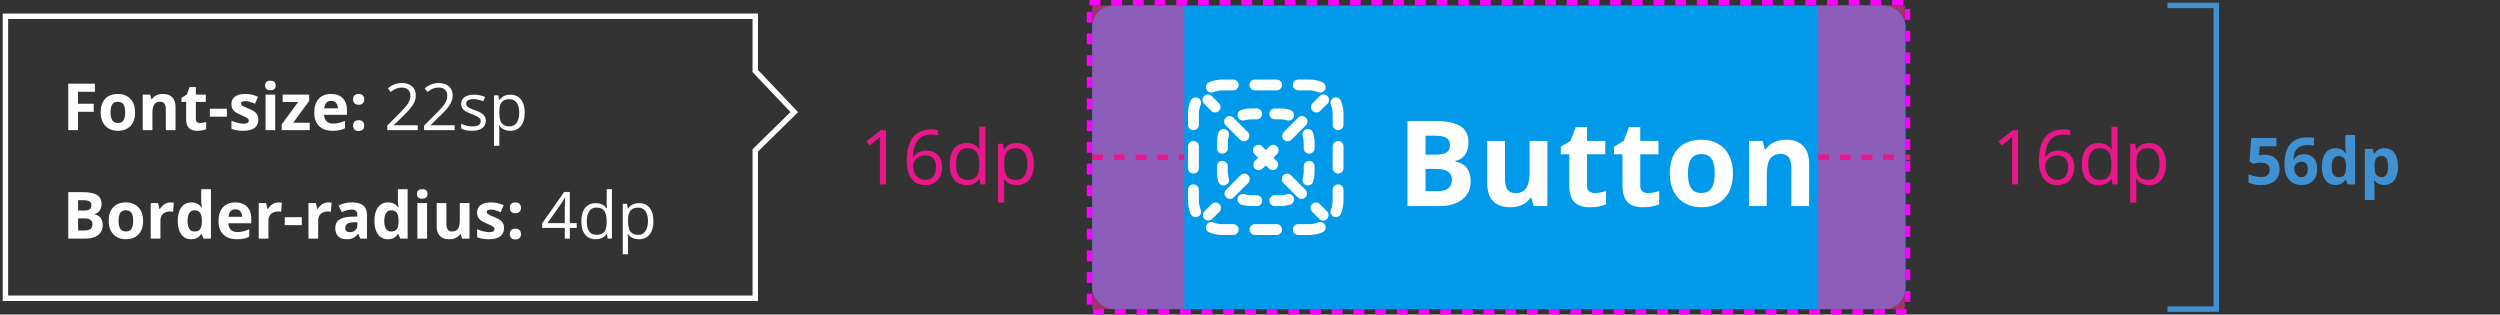 <svg width="461" height="58" viewBox="0 0 461 58" fill="none" xmlns="http://www.w3.org/2000/svg"><rect x="0" y="0" width="461" height="58" fill="#333333" stroke="none"/><path d="M14.374 24H12.587V15.434H17.497V16.922H14.374V19.131H17.28V20.613H14.374V24ZM20.384 20.713C20.384 21.361 20.489 21.852 20.701 22.184C20.915 22.516 21.263 22.682 21.743 22.682C22.22 22.682 22.562 22.518 22.769 22.189C22.98 21.857 23.085 21.365 23.085 20.713C23.085 20.064 22.98 19.578 22.769 19.254C22.558 18.93 22.212 18.768 21.732 18.768C21.255 18.768 20.911 18.93 20.701 19.254C20.489 19.574 20.384 20.061 20.384 20.713ZM24.913 20.713C24.913 21.779 24.632 22.613 24.07 23.215C23.507 23.816 22.724 24.117 21.72 24.117C21.091 24.117 20.536 23.98 20.056 23.707C19.576 23.43 19.206 23.033 18.948 22.518C18.691 22.002 18.562 21.4 18.562 20.713C18.562 19.643 18.841 18.811 19.4 18.217C19.958 17.623 20.743 17.326 21.755 17.326C22.384 17.326 22.939 17.463 23.419 17.736C23.9 18.01 24.269 18.402 24.527 18.914C24.784 19.426 24.913 20.025 24.913 20.713ZM32.365 24H30.578V20.174C30.578 19.701 30.494 19.348 30.326 19.113C30.158 18.875 29.89 18.756 29.523 18.756C29.023 18.756 28.662 18.924 28.439 19.26C28.216 19.592 28.105 20.145 28.105 20.918V24H26.318V17.449H27.683L27.923 18.287H28.023C28.222 17.971 28.496 17.732 28.843 17.572C29.195 17.408 29.593 17.326 30.039 17.326C30.8 17.326 31.378 17.533 31.773 17.947C32.167 18.357 32.365 18.951 32.365 19.729V24ZM36.892 22.693C37.205 22.693 37.58 22.625 38.017 22.488V23.818C37.572 24.018 37.025 24.117 36.377 24.117C35.662 24.117 35.14 23.938 34.812 23.578C34.488 23.215 34.326 22.672 34.326 21.949V18.791H33.471V18.035L34.455 17.438L34.971 16.055H36.113V17.449H37.947V18.791H36.113V21.949C36.113 22.203 36.183 22.391 36.324 22.512C36.469 22.633 36.658 22.693 36.892 22.693ZM38.695 21.516V20.051H41.842V21.516H38.695ZM47.641 22.055C47.641 22.727 47.407 23.238 46.938 23.59C46.473 23.941 45.776 24.117 44.846 24.117C44.37 24.117 43.963 24.084 43.627 24.018C43.291 23.955 42.977 23.861 42.684 23.736V22.26C43.016 22.416 43.389 22.547 43.803 22.652C44.221 22.758 44.588 22.811 44.905 22.811C45.553 22.811 45.877 22.623 45.877 22.248C45.877 22.107 45.834 21.994 45.748 21.908C45.663 21.818 45.514 21.719 45.303 21.609C45.092 21.496 44.811 21.365 44.459 21.217C43.955 21.006 43.584 20.811 43.346 20.631C43.112 20.451 42.94 20.246 42.83 20.016C42.725 19.781 42.672 19.494 42.672 19.154C42.672 18.572 42.897 18.123 43.346 17.807C43.799 17.486 44.44 17.326 45.268 17.326C46.057 17.326 46.825 17.498 47.571 17.842L47.032 19.131C46.703 18.99 46.397 18.875 46.112 18.785C45.827 18.695 45.535 18.65 45.239 18.65C44.711 18.65 44.448 18.793 44.448 19.078C44.448 19.238 44.532 19.377 44.7 19.494C44.871 19.611 45.245 19.785 45.819 20.016C46.33 20.223 46.705 20.416 46.944 20.596C47.182 20.775 47.358 20.982 47.471 21.217C47.584 21.451 47.641 21.73 47.641 22.055ZM48.887 15.756C48.887 15.174 49.212 14.883 49.86 14.883C50.508 14.883 50.833 15.174 50.833 15.756C50.833 16.033 50.751 16.25 50.587 16.406C50.426 16.559 50.184 16.635 49.86 16.635C49.212 16.635 48.887 16.342 48.887 15.756ZM50.751 24H48.964V17.449H50.751V24ZM57.118 24H51.944V22.945L54.979 18.814H52.126V17.449H57.013V18.609L54.059 22.635H57.118V24ZM61.06 18.598C60.681 18.598 60.384 18.719 60.169 18.961C59.954 19.199 59.831 19.539 59.8 19.98H62.308C62.3 19.539 62.185 19.199 61.962 18.961C61.739 18.719 61.439 18.598 61.06 18.598ZM61.312 24.117C60.257 24.117 59.433 23.826 58.839 23.244C58.245 22.662 57.948 21.838 57.948 20.771C57.948 19.674 58.222 18.826 58.769 18.229C59.319 17.627 60.079 17.326 61.048 17.326C61.974 17.326 62.694 17.59 63.21 18.117C63.726 18.645 63.984 19.373 63.984 20.303V21.17H59.759C59.779 21.678 59.929 22.074 60.21 22.359C60.491 22.645 60.886 22.787 61.394 22.787C61.788 22.787 62.161 22.746 62.513 22.664C62.864 22.582 63.232 22.451 63.614 22.271V23.654C63.302 23.811 62.968 23.926 62.612 24C62.257 24.078 61.823 24.117 61.312 24.117ZM65.113 23.162C65.113 22.834 65.201 22.586 65.376 22.418C65.552 22.25 65.808 22.166 66.144 22.166C66.468 22.166 66.718 22.252 66.894 22.424C67.074 22.596 67.163 22.842 67.163 23.162C67.163 23.471 67.074 23.715 66.894 23.895C66.714 24.07 66.464 24.158 66.144 24.158C65.816 24.158 65.562 24.072 65.382 23.9C65.203 23.725 65.113 23.479 65.113 23.162ZM65.113 18.322C65.113 17.994 65.201 17.746 65.376 17.578C65.552 17.41 65.808 17.326 66.144 17.326C66.468 17.326 66.718 17.412 66.894 17.584C67.074 17.756 67.163 18.002 67.163 18.322C67.163 18.639 67.072 18.885 66.888 19.061C66.708 19.232 66.46 19.318 66.144 19.318C65.816 19.318 65.562 19.232 65.382 19.061C65.203 18.889 65.113 18.643 65.113 18.322ZM77.039 24H71.408V23.162L73.664 20.895C74.352 20.199 74.805 19.703 75.023 19.406C75.242 19.109 75.406 18.82 75.516 18.539C75.625 18.258 75.68 17.955 75.68 17.631C75.68 17.174 75.541 16.812 75.264 16.547C74.986 16.277 74.602 16.143 74.109 16.143C73.754 16.143 73.416 16.201 73.096 16.318C72.779 16.436 72.426 16.648 72.035 16.957L71.519 16.295C72.309 15.639 73.168 15.31 74.098 15.31C74.902 15.31 75.533 15.518 75.99 15.932C76.447 16.342 76.676 16.895 76.676 17.59C76.676 18.133 76.523 18.67 76.219 19.201C75.914 19.732 75.344 20.404 74.508 21.217L72.633 23.051V23.098H77.039V24ZM83.834 24H78.203V23.162L80.459 20.895C81.147 20.199 81.6 19.703 81.819 19.406C82.037 19.109 82.201 18.82 82.311 18.539C82.42 18.258 82.475 17.955 82.475 17.631C82.475 17.174 82.336 16.812 82.059 16.547C81.781 16.277 81.397 16.143 80.905 16.143C80.549 16.143 80.211 16.201 79.891 16.318C79.575 16.436 79.221 16.648 78.83 16.957L78.315 16.295C79.104 15.639 79.963 15.31 80.893 15.31C81.698 15.31 82.328 15.518 82.785 15.932C83.242 16.342 83.471 16.895 83.471 17.59C83.471 18.133 83.319 18.67 83.014 19.201C82.709 19.732 82.139 20.404 81.303 21.217L79.428 23.051V23.098H83.834V24ZM89.587 22.248C89.587 22.846 89.364 23.307 88.918 23.631C88.473 23.955 87.848 24.117 87.043 24.117C86.192 24.117 85.528 23.982 85.051 23.713V22.811C85.36 22.967 85.69 23.09 86.041 23.18C86.397 23.27 86.739 23.314 87.067 23.314C87.575 23.314 87.965 23.234 88.239 23.074C88.512 22.91 88.649 22.662 88.649 22.33C88.649 22.08 88.54 21.867 88.321 21.691C88.106 21.512 87.684 21.301 87.055 21.059C86.458 20.836 86.032 20.643 85.778 20.479C85.528 20.311 85.34 20.121 85.215 19.91C85.094 19.699 85.034 19.447 85.034 19.154C85.034 18.631 85.247 18.219 85.672 17.918C86.098 17.613 86.682 17.461 87.424 17.461C88.116 17.461 88.791 17.602 89.452 17.883L89.106 18.674C88.462 18.408 87.877 18.275 87.354 18.275C86.893 18.275 86.545 18.348 86.311 18.492C86.077 18.637 85.96 18.836 85.96 19.09C85.96 19.262 86.002 19.408 86.088 19.529C86.178 19.65 86.321 19.766 86.516 19.875C86.712 19.984 87.087 20.143 87.641 20.35C88.403 20.627 88.916 20.906 89.182 21.188C89.452 21.469 89.587 21.822 89.587 22.248ZM94.091 24.117C93.673 24.117 93.29 24.041 92.942 23.889C92.598 23.732 92.309 23.494 92.075 23.174H92.005C92.052 23.549 92.075 23.904 92.075 24.24V26.883H91.102V17.578H91.893L92.028 18.457H92.075C92.325 18.105 92.616 17.852 92.948 17.695C93.28 17.539 93.661 17.461 94.091 17.461C94.942 17.461 95.598 17.752 96.059 18.334C96.524 18.916 96.757 19.732 96.757 20.783C96.757 21.838 96.52 22.658 96.048 23.244C95.579 23.826 94.927 24.117 94.091 24.117ZM93.95 18.287C93.294 18.287 92.819 18.469 92.526 18.832C92.233 19.195 92.083 19.773 92.075 20.566V20.783C92.075 21.686 92.225 22.332 92.526 22.723C92.827 23.109 93.309 23.303 93.973 23.303C94.528 23.303 94.962 23.078 95.274 22.629C95.591 22.18 95.749 21.561 95.749 20.771C95.749 19.971 95.591 19.357 95.274 18.932C94.962 18.502 94.52 18.287 93.95 18.287ZM12.587 35.434H15.253C16.468 35.434 17.349 35.607 17.895 35.955C18.446 36.299 18.722 36.848 18.722 37.602C18.722 38.113 18.601 38.533 18.358 38.861C18.12 39.19 17.802 39.387 17.403 39.453V39.512C17.946 39.633 18.337 39.859 18.575 40.191C18.817 40.523 18.939 40.965 18.939 41.516C18.939 42.297 18.655 42.906 18.089 43.344C17.526 43.781 16.761 44 15.792 44H12.587V35.434ZM14.403 38.826H15.458C15.95 38.826 16.306 38.75 16.524 38.598C16.747 38.445 16.858 38.193 16.858 37.842C16.858 37.514 16.737 37.279 16.495 37.139C16.257 36.994 15.878 36.922 15.358 36.922H14.403V38.826ZM14.403 40.268V42.5H15.587C16.087 42.5 16.456 42.404 16.694 42.213C16.933 42.022 17.052 41.728 17.052 41.334C17.052 40.623 16.544 40.268 15.528 40.268H14.403ZM21.861 40.713C21.861 41.361 21.966 41.852 22.177 42.184C22.392 42.516 22.739 42.682 23.22 42.682C23.697 42.682 24.038 42.518 24.245 42.19C24.456 41.857 24.562 41.365 24.562 40.713C24.562 40.065 24.456 39.578 24.245 39.254C24.034 38.93 23.689 38.768 23.208 38.768C22.732 38.768 22.388 38.93 22.177 39.254C21.966 39.574 21.861 40.06 21.861 40.713ZM26.39 40.713C26.39 41.779 26.109 42.613 25.546 43.215C24.984 43.816 24.201 44.117 23.197 44.117C22.568 44.117 22.013 43.98 21.532 43.707C21.052 43.43 20.683 43.033 20.425 42.518C20.167 42.002 20.038 41.4 20.038 40.713C20.038 39.643 20.318 38.81 20.876 38.217C21.435 37.623 22.22 37.326 23.232 37.326C23.861 37.326 24.415 37.463 24.896 37.736C25.376 38.01 25.745 38.402 26.003 38.914C26.261 39.426 26.39 40.025 26.39 40.713ZM31.451 37.326C31.693 37.326 31.894 37.344 32.054 37.379L31.919 39.055C31.775 39.016 31.599 38.996 31.392 38.996C30.822 38.996 30.377 39.143 30.056 39.435C29.74 39.728 29.582 40.139 29.582 40.666V44H27.794V37.449H29.148L29.412 38.551H29.5C29.703 38.184 29.976 37.889 30.32 37.666C30.668 37.44 31.044 37.326 31.451 37.326ZM35.246 44.117C34.476 44.117 33.871 43.818 33.429 43.221C32.992 42.623 32.773 41.795 32.773 40.736C32.773 39.662 32.996 38.826 33.441 38.228C33.89 37.627 34.508 37.326 35.293 37.326C36.117 37.326 36.746 37.647 37.179 38.287H37.238C37.148 37.799 37.103 37.363 37.103 36.98V34.883H38.896V44H37.525L37.179 43.15H37.103C36.697 43.795 36.078 44.117 35.246 44.117ZM35.873 42.693C36.33 42.693 36.664 42.56 36.875 42.295C37.09 42.029 37.207 41.578 37.226 40.941V40.748C37.226 40.045 37.117 39.541 36.898 39.236C36.683 38.932 36.332 38.779 35.844 38.779C35.445 38.779 35.135 38.949 34.912 39.289C34.693 39.625 34.584 40.115 34.584 40.76C34.584 41.404 34.695 41.889 34.918 42.213C35.14 42.533 35.459 42.693 35.873 42.693ZM43.406 38.598C43.027 38.598 42.731 38.719 42.516 38.961C42.301 39.199 42.178 39.539 42.147 39.98H44.654C44.647 39.539 44.531 39.199 44.309 38.961C44.086 38.719 43.785 38.598 43.406 38.598ZM43.658 44.117C42.604 44.117 41.779 43.826 41.186 43.244C40.592 42.662 40.295 41.838 40.295 40.772C40.295 39.674 40.568 38.826 41.115 38.228C41.666 37.627 42.426 37.326 43.395 37.326C44.32 37.326 45.041 37.59 45.557 38.117C46.072 38.645 46.33 39.373 46.33 40.303V41.17H42.106C42.125 41.678 42.276 42.074 42.557 42.359C42.838 42.645 43.233 42.787 43.74 42.787C44.135 42.787 44.508 42.746 44.859 42.664C45.211 42.582 45.578 42.451 45.961 42.272V43.654C45.648 43.81 45.315 43.926 44.959 44C44.604 44.078 44.17 44.117 43.658 44.117ZM51.367 37.326C51.61 37.326 51.811 37.344 51.971 37.379L51.836 39.055C51.692 39.016 51.516 38.996 51.309 38.996C50.739 38.996 50.293 39.143 49.973 39.435C49.657 39.728 49.498 40.139 49.498 40.666V44H47.711V37.449H49.065L49.328 38.551H49.416C49.62 38.184 49.893 37.889 50.237 37.666C50.584 37.44 50.961 37.326 51.367 37.326ZM52.508 41.516V40.051H55.655V41.516H52.508ZM60.54 37.326C60.782 37.326 60.983 37.344 61.144 37.379L61.009 39.055C60.864 39.016 60.688 38.996 60.481 38.996C59.911 38.996 59.466 39.143 59.145 39.435C58.829 39.728 58.671 40.139 58.671 40.666V44H56.884V37.449H58.237L58.501 38.551H58.589C58.792 38.184 59.065 37.889 59.409 37.666C59.757 37.44 60.134 37.326 60.54 37.326ZM66.421 44L66.075 43.109H66.028C65.728 43.488 65.417 43.752 65.097 43.9C64.78 44.045 64.366 44.117 63.855 44.117C63.226 44.117 62.73 43.938 62.366 43.578C62.007 43.219 61.827 42.707 61.827 42.043C61.827 41.348 62.069 40.836 62.554 40.508C63.042 40.176 63.776 39.992 64.757 39.957L65.894 39.922V39.635C65.894 38.971 65.554 38.639 64.874 38.639C64.351 38.639 63.736 38.797 63.029 39.113L62.437 37.906C63.191 37.512 64.026 37.315 64.945 37.315C65.823 37.315 66.497 37.506 66.966 37.889C67.435 38.272 67.669 38.853 67.669 39.635V44H66.421ZM65.894 40.965L65.202 40.988C64.683 41.004 64.296 41.098 64.042 41.27C63.788 41.441 63.661 41.703 63.661 42.055C63.661 42.559 63.95 42.81 64.528 42.81C64.943 42.81 65.273 42.691 65.519 42.453C65.769 42.215 65.894 41.898 65.894 41.504V40.965ZM71.517 44.117C70.748 44.117 70.142 43.818 69.701 43.221C69.263 42.623 69.044 41.795 69.044 40.736C69.044 39.662 69.267 38.826 69.712 38.228C70.162 37.627 70.779 37.326 71.564 37.326C72.388 37.326 73.017 37.647 73.451 38.287H73.509C73.419 37.799 73.374 37.363 73.374 36.98V34.883H75.167V44H73.796L73.451 43.15H73.374C72.968 43.795 72.349 44.117 71.517 44.117ZM72.144 42.693C72.601 42.693 72.935 42.56 73.146 42.295C73.361 42.029 73.478 41.578 73.498 40.941V40.748C73.498 40.045 73.388 39.541 73.169 39.236C72.954 38.932 72.603 38.779 72.115 38.779C71.716 38.779 71.406 38.949 71.183 39.289C70.964 39.625 70.855 40.115 70.855 40.76C70.855 41.404 70.966 41.889 71.189 42.213C71.412 42.533 71.73 42.693 72.144 42.693ZM76.888 35.756C76.888 35.174 77.213 34.883 77.861 34.883C78.51 34.883 78.834 35.174 78.834 35.756C78.834 36.033 78.752 36.25 78.588 36.406C78.427 36.559 78.185 36.635 77.861 36.635C77.213 36.635 76.888 36.342 76.888 35.756ZM78.752 44H76.965V37.449H78.752V44ZM85.201 44L84.961 43.162H84.867C84.676 43.467 84.404 43.703 84.053 43.871C83.701 44.035 83.301 44.117 82.852 44.117C82.082 44.117 81.502 43.912 81.111 43.502C80.721 43.088 80.525 42.494 80.525 41.721V37.449H82.312V41.275C82.312 41.748 82.397 42.103 82.564 42.342C82.732 42.576 83 42.693 83.367 42.693C83.867 42.693 84.228 42.527 84.451 42.195C84.674 41.859 84.785 41.305 84.785 40.531V37.449H86.572V44H85.201ZM92.946 42.055C92.946 42.727 92.711 43.238 92.242 43.59C91.778 43.941 91.08 44.117 90.151 44.117C89.674 44.117 89.268 44.084 88.932 44.018C88.596 43.955 88.281 43.861 87.989 43.736V42.26C88.321 42.416 88.694 42.547 89.108 42.652C89.526 42.758 89.893 42.81 90.209 42.81C90.858 42.81 91.182 42.623 91.182 42.248C91.182 42.107 91.139 41.994 91.053 41.908C90.967 41.818 90.819 41.719 90.608 41.609C90.397 41.496 90.115 41.365 89.764 41.217C89.26 41.006 88.889 40.81 88.651 40.631C88.416 40.451 88.244 40.246 88.135 40.016C88.03 39.781 87.977 39.494 87.977 39.154C87.977 38.572 88.201 38.123 88.651 37.807C89.104 37.486 89.744 37.326 90.573 37.326C91.362 37.326 92.129 37.498 92.875 37.842L92.336 39.131C92.008 38.99 91.701 38.875 91.416 38.785C91.131 38.695 90.84 38.65 90.543 38.65C90.016 38.65 89.752 38.793 89.752 39.078C89.752 39.238 89.836 39.377 90.004 39.494C90.176 39.611 90.549 39.785 91.123 40.016C91.635 40.223 92.01 40.416 92.248 40.596C92.487 40.775 92.662 40.982 92.776 41.217C92.889 41.451 92.946 41.73 92.946 42.055ZM94.016 43.162C94.016 42.834 94.104 42.586 94.28 42.418C94.456 42.25 94.712 42.166 95.047 42.166C95.372 42.166 95.622 42.252 95.797 42.424C95.977 42.596 96.067 42.842 96.067 43.162C96.067 43.471 95.977 43.715 95.797 43.895C95.618 44.07 95.368 44.158 95.047 44.158C94.719 44.158 94.465 44.072 94.286 43.9C94.106 43.725 94.016 43.478 94.016 43.162ZM94.016 38.322C94.016 37.994 94.104 37.746 94.28 37.578C94.456 37.41 94.712 37.326 95.047 37.326C95.372 37.326 95.622 37.412 95.797 37.584C95.977 37.756 96.067 38.002 96.067 38.322C96.067 38.639 95.975 38.885 95.791 39.06C95.612 39.232 95.364 39.318 95.047 39.318C94.719 39.318 94.465 39.232 94.286 39.06C94.106 38.889 94.016 38.643 94.016 38.322ZM106.347 42.031H105.075V44H104.144V42.031H99.978V41.182L104.044 35.387H105.075V41.147H106.347V42.031ZM104.144 41.147V38.299C104.144 37.74 104.163 37.109 104.202 36.406H104.155C103.968 36.781 103.792 37.092 103.628 37.338L100.95 41.147H104.144ZM111.923 43.139H111.87C111.421 43.791 110.749 44.117 109.855 44.117C109.015 44.117 108.361 43.83 107.892 43.256C107.427 42.682 107.195 41.865 107.195 40.807C107.195 39.748 107.429 38.926 107.898 38.34C108.367 37.754 109.019 37.461 109.855 37.461C110.726 37.461 111.394 37.777 111.859 38.41H111.935L111.894 37.947L111.87 37.496V34.883H112.843V44H112.052L111.923 43.139ZM109.978 43.303C110.642 43.303 111.122 43.123 111.419 42.764C111.72 42.4 111.87 41.816 111.87 41.012V40.807C111.87 39.897 111.718 39.248 111.413 38.861C111.113 38.471 110.63 38.275 109.966 38.275C109.396 38.275 108.958 38.498 108.654 38.943C108.353 39.385 108.202 40.01 108.202 40.818C108.202 41.639 108.353 42.258 108.654 42.676C108.954 43.094 109.396 43.303 109.978 43.303ZM117.828 44.117C117.41 44.117 117.027 44.041 116.679 43.889C116.336 43.732 116.047 43.494 115.812 43.174H115.742C115.789 43.549 115.812 43.904 115.812 44.24V46.883H114.839V37.578H115.63L115.765 38.457H115.812C116.062 38.105 116.353 37.852 116.685 37.695C117.017 37.539 117.398 37.461 117.828 37.461C118.679 37.461 119.336 37.752 119.797 38.334C120.261 38.916 120.494 39.732 120.494 40.783C120.494 41.838 120.257 42.658 119.785 43.244C119.316 43.826 118.664 44.117 117.828 44.117ZM117.687 38.287C117.031 38.287 116.556 38.469 116.263 38.832C115.97 39.195 115.82 39.773 115.812 40.566V40.783C115.812 41.685 115.963 42.332 116.263 42.723C116.564 43.109 117.047 43.303 117.711 43.303C118.265 43.303 118.699 43.078 119.011 42.629C119.328 42.18 119.486 41.56 119.486 40.772C119.486 39.971 119.328 39.357 119.011 38.932C118.699 38.502 118.257 38.287 117.687 38.287Z" fill="#fff"/><path d="M1 55V3H139.271V13.097L146.467 20.67L139.271 27.738V55H1Z" stroke="#fff"/><path d="M163.362 34H162.255V26.877C162.255 26.285 162.273 25.724 162.31 25.195C162.214 25.291 162.107 25.391 161.988 25.496C161.87 25.601 161.328 26.045 160.361 26.829L159.76 26.05L162.405 24.006H163.362V34ZM167.202 29.727C167.202 27.763 167.583 26.296 168.344 25.325C169.109 24.35 170.24 23.862 171.734 23.862C172.249 23.862 172.655 23.906 172.951 23.992V24.97C172.6 24.856 172.199 24.799 171.748 24.799C170.677 24.799 169.859 25.134 169.294 25.804C168.729 26.469 168.419 27.517 168.364 28.948H168.446C168.948 28.164 169.741 27.773 170.825 27.773C171.723 27.773 172.429 28.044 172.944 28.586C173.464 29.128 173.724 29.864 173.724 30.794C173.724 31.833 173.439 32.651 172.869 33.248C172.304 33.84 171.539 34.137 170.572 34.137C169.538 34.137 168.718 33.749 168.111 32.975C167.505 32.195 167.202 31.113 167.202 29.727ZM170.559 33.173C171.206 33.173 171.707 32.97 172.063 32.565C172.423 32.154 172.603 31.564 172.603 30.794C172.603 30.133 172.436 29.614 172.104 29.235C171.771 28.857 171.274 28.668 170.613 28.668C170.203 28.668 169.827 28.752 169.485 28.921C169.144 29.09 168.87 29.322 168.665 29.618C168.465 29.914 168.364 30.222 168.364 30.541C168.364 31.01 168.456 31.448 168.638 31.854C168.82 32.259 169.078 32.58 169.41 32.817C169.747 33.054 170.13 33.173 170.559 33.173ZM180.633 32.995H180.571C180.047 33.756 179.263 34.137 178.22 34.137C177.24 34.137 176.477 33.802 175.93 33.132C175.387 32.462 175.116 31.509 175.116 30.274C175.116 29.039 175.39 28.08 175.937 27.396C176.483 26.713 177.245 26.371 178.22 26.371C179.236 26.371 180.015 26.74 180.558 27.479H180.647L180.599 26.939L180.571 26.412V23.363H181.706V34H180.783L180.633 32.995ZM178.363 33.187C179.138 33.187 179.699 32.977 180.045 32.558C180.396 32.134 180.571 31.453 180.571 30.514V30.274C180.571 29.213 180.394 28.456 180.038 28.005C179.687 27.549 179.124 27.321 178.35 27.321C177.684 27.321 177.174 27.581 176.818 28.101C176.468 28.616 176.292 29.345 176.292 30.288C176.292 31.245 176.468 31.967 176.818 32.455C177.169 32.943 177.684 33.187 178.363 33.187ZM187.522 34.137C187.034 34.137 186.587 34.048 186.182 33.87C185.781 33.688 185.443 33.41 185.17 33.036H185.088C185.143 33.474 185.17 33.888 185.17 34.28V37.363H184.035V26.508H184.958L185.115 27.533H185.17C185.462 27.123 185.801 26.827 186.189 26.645C186.576 26.462 187.02 26.371 187.522 26.371C188.515 26.371 189.281 26.711 189.818 27.39C190.361 28.069 190.632 29.021 190.632 30.247C190.632 31.477 190.356 32.435 189.805 33.118C189.258 33.797 188.497 34.137 187.522 34.137ZM187.357 27.335C186.592 27.335 186.038 27.547 185.696 27.971C185.355 28.395 185.179 29.069 185.17 29.994V30.247C185.17 31.3 185.345 32.054 185.696 32.51C186.047 32.961 186.61 33.187 187.385 33.187C188.032 33.187 188.538 32.925 188.902 32.4C189.272 31.876 189.456 31.154 189.456 30.233C189.456 29.299 189.272 28.584 188.902 28.087C188.538 27.586 188.023 27.335 187.357 27.335Z" fill="#E8178A"/><rect x="201.407" y="1" width="150" height="56" rx="4" fill="#019AEB"/><g clip-path="url(#clip0_7234_82477)"><path d="M225.407 16.666C224.818 16.666 224.258 16.784 223.749 16.995C223.238 17.206 222.653 16.964 222.442 16.454C222.23 15.944 222.472 15.359 222.982 15.148C223.731 14.837 224.55 14.666 225.407 14.666H227.407C227.959 14.666 228.407 15.114 228.407 15.666C228.407 16.219 227.959 16.666 227.407 16.666H225.407Z" fill="#fff"/><path d="M230.407 15.666C230.407 15.114 230.855 14.666 231.407 14.666H235.407C235.959 14.666 236.407 15.114 236.407 15.666C236.407 16.219 235.959 16.666 235.407 16.666H231.407C230.855 16.666 230.407 16.219 230.407 15.666Z" fill="#fff"/><path d="M238.407 15.666C238.407 15.114 238.855 14.666 239.407 14.666H241.407C242.264 14.666 243.084 14.837 243.832 15.148C244.342 15.359 244.584 15.944 244.372 16.454C244.161 16.964 243.576 17.206 243.066 16.995C242.556 16.784 241.996 16.666 241.407 16.666H239.407C238.855 16.666 238.407 16.219 238.407 15.666Z" fill="#fff"/><path d="M220.861 18.035C221.372 18.246 221.614 18.831 221.402 19.341C221.191 19.851 221.074 20.41 221.074 21V23C221.074 23.552 220.626 24 220.074 24C219.521 24 219.074 23.552 219.074 23V21C219.074 20.143 219.244 19.323 219.555 18.575C219.766 18.065 220.351 17.823 220.861 18.035Z" fill="#fff"/><path d="M245.953 18.035C246.463 17.823 247.048 18.065 247.259 18.575C247.57 19.323 247.74 20.143 247.74 21V23C247.74 23.552 247.293 24 246.74 24C246.188 24 245.74 23.552 245.74 23V21C245.74 20.41 245.623 19.851 245.412 19.341C245.2 18.831 245.442 18.246 245.953 18.035Z" fill="#fff"/><path d="M220.074 26C220.626 26 221.074 26.448 221.074 27V31C221.074 31.552 220.626 32 220.074 32C219.521 32 219.074 31.552 219.074 31V27C219.074 26.448 219.521 26 220.074 26Z" fill="#fff"/><path d="M246.74 26C247.293 26 247.74 26.448 247.74 27V31C247.74 31.552 247.293 32 246.74 32C246.188 32 245.74 31.552 245.74 31V27C245.74 26.448 246.188 26 246.74 26Z" fill="#fff"/><path d="M220.074 34C220.626 34 221.074 34.448 221.074 35V37C221.074 37.589 221.191 38.149 221.402 38.658C221.614 39.169 221.372 39.754 220.861 39.965C220.351 40.177 219.766 39.935 219.555 39.424C219.244 38.676 219.074 37.857 219.074 37V35C219.074 34.448 219.521 34 220.074 34Z" fill="#fff"/><path d="M246.74 34C247.293 34 247.74 34.448 247.74 35V37C247.74 37.857 247.57 38.676 247.259 39.424C247.048 39.935 246.463 40.177 245.953 39.965C245.442 39.754 245.2 39.169 245.412 38.658C245.623 38.149 245.74 37.589 245.74 37V35C245.74 34.448 246.188 34 246.74 34Z" fill="#fff"/><path d="M222.442 41.545C222.653 41.035 223.238 40.793 223.749 41.005C224.258 41.216 224.818 41.333 225.407 41.333H227.407C227.959 41.333 228.407 41.781 228.407 42.333C228.407 42.886 227.959 43.333 227.407 43.333H225.407C224.55 43.333 223.731 43.162 222.982 42.852C222.472 42.641 222.23 42.056 222.442 41.545Z" fill="#fff"/><path d="M244.372 41.545C244.584 42.056 244.342 42.641 243.832 42.852C243.084 43.162 242.264 43.333 241.407 43.333H239.407C238.855 43.333 238.407 42.886 238.407 42.333C238.407 41.781 238.855 41.333 239.407 41.333H241.407C241.996 41.333 242.556 41.216 243.066 41.005C243.576 40.793 244.161 41.035 244.372 41.545Z" fill="#fff"/><path d="M230.407 42.333C230.407 41.781 230.855 41.333 231.407 41.333H235.407C235.959 41.333 236.407 41.781 236.407 42.333C236.407 42.886 235.959 43.333 235.407 43.333H231.407C230.855 43.333 230.407 42.886 230.407 42.333Z" fill="#fff"/><path d="M244.781 19.121C245.171 18.731 245.171 18.098 244.781 17.707C244.39 17.316 243.757 17.316 243.367 17.707L242.038 19.035C241.648 19.426 241.648 20.059 242.038 20.449C242.429 20.84 243.062 20.84 243.453 20.449L244.781 19.121Z" fill="#fff"/><path d="M240.796 23.106C241.187 22.715 241.187 22.082 240.796 21.692C240.405 21.301 239.772 21.301 239.382 21.692L236.725 24.348C236.335 24.739 236.335 25.372 236.725 25.762C237.116 26.153 237.749 26.153 238.139 25.762L240.796 23.106Z" fill="#fff"/><path d="M235.483 28.419C235.873 28.029 235.873 27.395 235.483 27.005C235.092 26.614 234.459 26.614 234.069 27.005L233.407 27.666L232.745 27.005C232.355 26.614 231.722 26.614 231.331 27.005C230.941 27.395 230.941 28.029 231.331 28.419L231.993 29.081L231.412 29.661C231.022 30.052 231.022 30.685 231.412 31.076C231.803 31.466 232.436 31.466 232.826 31.076L233.407 30.495L233.988 31.076C234.378 31.466 235.011 31.466 235.402 31.076C235.793 30.685 235.793 30.052 235.402 29.661L234.821 29.081L235.483 28.419Z" fill="#fff"/><path d="M230.17 33.732C230.56 33.342 230.56 32.709 230.17 32.318C229.779 31.927 229.146 31.927 228.756 32.318L226.099 34.975C225.708 35.365 225.708 35.998 226.099 36.389C226.49 36.779 227.123 36.779 227.513 36.389L230.17 33.732Z" fill="#fff"/><path d="M224.857 39.045C225.247 38.655 225.247 38.022 224.857 37.631C224.466 37.241 223.833 37.241 223.442 37.631L222.114 38.959C221.724 39.35 221.724 39.983 222.114 40.374C222.505 40.764 223.138 40.764 223.528 40.374L224.857 39.045Z" fill="#fff"/><path d="M243.286 40.374C243.676 40.764 244.309 40.764 244.7 40.374C245.09 39.983 245.09 39.35 244.7 38.959L243.372 37.631C242.981 37.241 242.348 37.241 241.957 37.631C241.567 38.022 241.567 38.655 241.957 39.045L243.286 40.374Z" fill="#fff"/><path d="M239.301 36.389C239.691 36.779 240.325 36.779 240.715 36.389C241.106 35.998 241.106 35.365 240.715 34.975L238.059 32.318C237.668 31.927 237.035 31.927 236.644 32.318C236.254 32.709 236.254 33.342 236.644 33.732L239.301 36.389Z" fill="#fff"/><path d="M228.675 25.762C229.065 26.153 229.698 26.153 230.089 25.762C230.479 25.372 230.479 24.739 230.089 24.348L227.432 21.692C227.042 21.301 226.409 21.301 226.018 21.692C225.628 22.082 225.628 22.715 226.018 23.106L228.675 25.762Z" fill="#fff"/><path d="M223.362 20.449C223.752 20.84 224.385 20.84 224.776 20.449C225.166 20.059 225.166 19.426 224.776 19.035L223.448 17.707C223.057 17.316 222.424 17.316 222.033 17.707C221.643 18.098 221.643 18.731 222.033 19.121L223.362 20.449Z" fill="#fff"/><path d="M229.482 22.185C229.879 22.065 230.301 22 230.74 22H231.74C232.293 22 232.74 21.552 232.74 21C232.74 20.448 232.293 20 231.74 20H230.74C230.102 20 229.485 20.095 228.902 20.271C228.373 20.431 228.075 20.99 228.235 21.518C228.395 22.047 228.953 22.345 229.482 22.185Z" fill="#fff"/><path d="M235.074 20C234.521 20 234.074 20.448 234.074 21C234.074 21.552 234.521 22 235.074 22H236.074C236.513 22 236.935 22.065 237.332 22.185C237.861 22.345 238.419 22.047 238.579 21.518C238.74 20.99 238.441 20.431 237.912 20.271C237.329 20.095 236.712 20 236.074 20H235.074Z" fill="#fff"/><path d="M226.592 25.074C226.753 24.546 226.454 23.988 225.925 23.827C225.397 23.667 224.838 23.966 224.678 24.494C224.502 25.078 224.407 25.695 224.407 26.333V27.333C224.407 27.886 224.855 28.333 225.407 28.333C225.959 28.333 226.407 27.886 226.407 27.333V26.333C226.407 25.894 226.472 25.472 226.592 25.074Z" fill="#fff"/><path d="M242.136 24.494C241.976 23.966 241.417 23.667 240.889 23.827C240.36 23.988 240.062 24.546 240.222 25.074C240.342 25.472 240.407 25.894 240.407 26.333V27.333C240.407 27.886 240.855 28.333 241.407 28.333C241.959 28.333 242.407 27.886 242.407 27.333V26.333C242.407 25.695 242.312 25.078 242.136 24.494Z" fill="#fff"/><path d="M226.407 30.666C226.407 30.114 225.959 29.666 225.407 29.666C224.855 29.666 224.407 30.114 224.407 30.666V31.666C224.407 32.304 224.502 32.922 224.678 33.505C224.838 34.034 225.397 34.332 225.925 34.172C226.454 34.012 226.753 33.454 226.592 32.925C226.472 32.528 226.407 32.106 226.407 31.666V30.666Z" fill="#fff"/><path d="M242.407 30.666C242.407 30.114 241.959 29.666 241.407 29.666C240.855 29.666 240.407 30.114 240.407 30.666V31.666C240.407 32.106 240.342 32.528 240.222 32.925C240.062 33.454 240.36 34.012 240.889 34.172C241.417 34.332 241.976 34.034 242.136 33.505C242.312 32.922 242.407 32.304 242.407 31.666V30.666Z" fill="#fff"/><path d="M229.482 35.815C228.953 35.654 228.395 35.953 228.235 36.481C228.075 37.01 228.373 37.568 228.902 37.728C229.485 37.905 230.102 38 230.74 38H231.74C232.293 38 232.74 37.552 232.74 37C232.74 36.448 232.293 36 231.74 36H230.74C230.301 36 229.879 35.935 229.482 35.815Z" fill="#fff"/><path d="M237.912 37.728C238.441 37.568 238.74 37.01 238.579 36.481C238.419 35.953 237.861 35.654 237.332 35.815C236.935 35.935 236.513 36 236.074 36H235.074C234.521 36 234.074 36.448 234.074 37C234.074 37.552 234.521 38 235.074 38H236.074C236.712 38 237.329 37.905 237.912 37.728Z" fill="#fff"/><path d="M259.538 22.295H264.426C266.653 22.295 268.268 22.614 269.271 23.251C270.28 23.881 270.785 24.887 270.785 26.27C270.785 27.208 270.563 27.977 270.119 28.579C269.682 29.181 269.099 29.542 268.368 29.664V29.771C269.364 29.994 270.08 30.409 270.517 31.018C270.961 31.626 271.183 32.435 271.183 33.445C271.183 34.878 270.663 35.995 269.625 36.797C268.594 37.599 267.19 38 265.414 38H259.538V22.295ZM262.868 28.515H264.802C265.704 28.515 266.356 28.375 266.757 28.096C267.165 27.816 267.369 27.355 267.369 26.71C267.369 26.108 267.147 25.679 266.703 25.421C266.266 25.156 265.572 25.023 264.619 25.023H262.868V28.515ZM262.868 31.157V35.25H265.038C265.955 35.25 266.632 35.075 267.068 34.724C267.505 34.373 267.724 33.836 267.724 33.112C267.724 31.809 266.793 31.157 264.931 31.157H262.868ZM282.819 38L282.379 36.464H282.207C281.856 37.023 281.358 37.456 280.714 37.764C280.069 38.065 279.335 38.215 278.512 38.215C277.101 38.215 276.037 37.839 275.321 37.087C274.605 36.328 274.247 35.239 274.247 33.821V25.99H277.523V33.005C277.523 33.871 277.677 34.523 277.985 34.96C278.293 35.39 278.784 35.605 279.457 35.605C280.374 35.605 281.036 35.3 281.444 34.691C281.853 34.075 282.057 33.059 282.057 31.641V25.99H285.333V38H282.819ZM294.08 35.605C294.653 35.605 295.34 35.479 296.143 35.228V37.667C295.326 38.032 294.324 38.215 293.135 38.215C291.824 38.215 290.868 37.885 290.267 37.227C289.672 36.56 289.375 35.565 289.375 34.24V28.45H287.807V27.064L289.611 25.969L290.557 23.434H292.651V25.99H296.014V28.45H292.651V34.24C292.651 34.706 292.78 35.05 293.038 35.272C293.303 35.493 293.65 35.605 294.08 35.605ZM303.891 35.605C304.464 35.605 305.151 35.479 305.953 35.228V37.667C305.137 38.032 304.134 38.215 302.945 38.215C301.635 38.215 300.679 37.885 300.077 37.227C299.483 36.56 299.186 35.565 299.186 34.24V28.45H297.617V27.064L299.422 25.969L300.367 23.434H302.462V25.99H305.824V28.45H302.462V34.24C302.462 34.706 302.591 35.05 302.849 35.272C303.114 35.493 303.461 35.605 303.891 35.605ZM311.252 31.974C311.252 33.162 311.445 34.061 311.832 34.67C312.226 35.279 312.863 35.583 313.744 35.583C314.618 35.583 315.244 35.282 315.624 34.681C316.011 34.072 316.204 33.17 316.204 31.974C316.204 30.785 316.011 29.893 315.624 29.299C315.237 28.704 314.604 28.407 313.723 28.407C312.849 28.407 312.219 28.704 311.832 29.299C311.445 29.886 311.252 30.778 311.252 31.974ZM319.556 31.974C319.556 33.929 319.04 35.458 318.009 36.56C316.978 37.663 315.542 38.215 313.701 38.215C312.548 38.215 311.531 37.964 310.65 37.463C309.77 36.954 309.093 36.227 308.62 35.282C308.147 34.337 307.911 33.234 307.911 31.974C307.911 30.011 308.423 28.486 309.447 27.398C310.471 26.309 311.911 25.765 313.766 25.765C314.919 25.765 315.936 26.015 316.816 26.517C317.697 27.018 318.374 27.738 318.847 28.676C319.319 29.614 319.556 30.713 319.556 31.974ZM333.599 38H330.322V30.985C330.322 30.119 330.168 29.471 329.86 29.041C329.552 28.604 329.062 28.386 328.389 28.386C327.472 28.386 326.81 28.694 326.401 29.31C325.993 29.918 325.789 30.932 325.789 32.35V38H322.513V25.99H325.016L325.456 27.526H325.639C326.004 26.946 326.505 26.509 327.143 26.216C327.787 25.915 328.518 25.765 329.334 25.765C330.73 25.765 331.79 26.144 332.514 26.903C333.237 27.655 333.599 28.744 333.599 30.169V38Z" fill="#fff"/></g><rect x="201.407" y="1" width="16.982" height="56" fill="#EB3499" fill-opacity=".6"/><rect x="335.262" y="1" width="15.983" height="56" fill="#EB3499" fill-opacity=".6"/><rect x="200.907" y=".5" width="150.837" height="57" stroke="#F0F" stroke-dasharray="2 2"/><path d="M201.407 29L218.389 29" stroke="#E8178A" stroke-dasharray="2 2"/><path d="M335.262 29H352.243" stroke="#E8178A" stroke-dasharray="2 2"/><path d="M372.136 34H371.028V26.877C371.028 26.285 371.046 25.724 371.083 25.195C370.987 25.291 370.88 25.391 370.762 25.496C370.643 25.601 370.101 26.045 369.135 26.829L368.533 26.05L371.179 24.006H372.136V34ZM375.975 29.727C375.975 27.763 376.356 26.296 377.117 25.325C377.883 24.35 379.013 23.862 380.508 23.862C381.023 23.862 381.428 23.906 381.724 23.992V24.97C381.373 24.856 380.972 24.799 380.521 24.799C379.45 24.799 378.632 25.134 378.067 25.804C377.502 26.469 377.192 27.517 377.137 28.948H377.22C377.721 28.164 378.514 27.773 379.598 27.773C380.496 27.773 381.203 28.044 381.718 28.586C382.237 29.128 382.497 29.864 382.497 30.794C382.497 31.833 382.212 32.651 381.642 33.248C381.077 33.84 380.312 34.137 379.345 34.137C378.311 34.137 377.491 33.749 376.885 32.975C376.278 32.195 375.975 31.113 375.975 29.727ZM379.332 33.173C379.979 33.173 380.48 32.97 380.836 32.565C381.196 32.154 381.376 31.564 381.376 30.794C381.376 30.133 381.209 29.614 380.877 29.235C380.544 28.857 380.047 28.668 379.386 28.668C378.976 28.668 378.6 28.752 378.259 28.921C377.917 29.09 377.643 29.322 377.438 29.618C377.238 29.914 377.137 30.222 377.137 30.541C377.137 31.01 377.229 31.448 377.411 31.854C377.593 32.259 377.851 32.58 378.183 32.817C378.521 33.054 378.903 33.173 379.332 33.173ZM389.406 32.995H389.344C388.82 33.756 388.037 34.137 386.993 34.137C386.013 34.137 385.25 33.802 384.703 33.132C384.161 32.462 383.889 31.509 383.889 30.274C383.889 29.039 384.163 28.08 384.71 27.396C385.257 26.713 386.018 26.371 386.993 26.371C388.009 26.371 388.788 26.74 389.331 27.479H389.42L389.372 26.939L389.344 26.412V23.363H390.479V34H389.556L389.406 32.995ZM387.136 33.187C387.911 33.187 388.472 32.977 388.818 32.558C389.169 32.134 389.344 31.453 389.344 30.514V30.274C389.344 29.213 389.167 28.456 388.811 28.005C388.46 27.549 387.898 27.321 387.123 27.321C386.457 27.321 385.947 27.581 385.592 28.101C385.241 28.616 385.065 29.345 385.065 30.288C385.065 31.245 385.241 31.967 385.592 32.455C385.942 32.943 386.457 33.187 387.136 33.187ZM396.295 34.137C395.807 34.137 395.36 34.048 394.955 33.87C394.554 33.688 394.217 33.41 393.943 33.036H393.861C393.916 33.474 393.943 33.888 393.943 34.28V37.363H392.808V26.508H393.731L393.888 27.533H393.943C394.235 27.123 394.574 26.827 394.962 26.645C395.349 26.462 395.793 26.371 396.295 26.371C397.288 26.371 398.054 26.711 398.592 27.39C399.134 28.069 399.405 29.021 399.405 30.247C399.405 31.477 399.129 32.435 398.578 33.118C398.031 33.797 397.27 34.137 396.295 34.137ZM396.131 27.335C395.365 27.335 394.811 27.547 394.469 27.971C394.128 28.395 393.952 29.069 393.943 29.994V30.247C393.943 31.3 394.119 32.054 394.469 32.51C394.82 32.961 395.383 33.187 396.158 33.187C396.805 33.187 397.311 32.925 397.676 32.4C398.045 31.876 398.229 31.154 398.229 30.233C398.229 29.299 398.045 28.584 397.676 28.087C397.311 27.586 396.796 27.335 396.131 27.335Z" fill="#E8178A"/><path d="M399.691 1H408.682V57H399.691" stroke="#4091D2"/><path d="M417.643 28.527C418.471 28.527 419.129 28.76 419.618 29.225C420.11 29.689 420.356 30.326 420.356 31.135C420.356 32.092 420.061 32.828 419.471 33.344C418.881 33.859 418.038 34.117 416.94 34.117C415.987 34.117 415.217 33.963 414.631 33.654V32.09C414.94 32.254 415.299 32.389 415.709 32.494C416.12 32.596 416.508 32.647 416.875 32.647C417.981 32.647 418.534 32.193 418.534 31.287C418.534 30.424 417.961 29.992 416.817 29.992C416.61 29.992 416.381 30.014 416.131 30.057C415.881 30.096 415.678 30.139 415.522 30.186L414.801 29.799L415.124 25.434H419.77V26.969H416.711L416.553 28.65L416.758 28.609C416.997 28.555 417.292 28.527 417.643 28.527ZM421.251 30.361C421.251 28.666 421.608 27.404 422.323 26.576C423.042 25.748 424.116 25.334 425.546 25.334C426.034 25.334 426.417 25.363 426.694 25.422V26.869C426.346 26.791 426.003 26.752 425.663 26.752C425.042 26.752 424.534 26.846 424.139 27.033C423.749 27.221 423.456 27.498 423.261 27.865C423.065 28.232 422.95 28.754 422.915 29.43H422.991C423.378 28.766 423.997 28.434 424.848 28.434C425.614 28.434 426.214 28.674 426.647 29.154C427.081 29.635 427.298 30.299 427.298 31.146C427.298 32.06 427.04 32.785 426.524 33.32C426.009 33.852 425.294 34.117 424.38 34.117C423.747 34.117 423.194 33.971 422.721 33.678C422.253 33.385 421.889 32.957 421.632 32.395C421.378 31.832 421.251 31.154 421.251 30.361ZM424.345 32.67C424.731 32.67 425.028 32.541 425.235 32.283C425.442 32.022 425.546 31.65 425.546 31.17C425.546 30.752 425.448 30.424 425.253 30.186C425.061 29.943 424.77 29.822 424.38 29.822C424.012 29.822 423.698 29.941 423.436 30.18C423.178 30.418 423.05 30.695 423.05 31.012C423.05 31.477 423.171 31.869 423.413 32.19C423.659 32.51 423.97 32.67 424.345 32.67ZM430.624 34.117C429.855 34.117 429.249 33.818 428.808 33.221C428.37 32.623 428.151 31.795 428.151 30.736C428.151 29.662 428.374 28.826 428.819 28.229C429.269 27.627 429.886 27.326 430.671 27.326C431.495 27.326 432.124 27.646 432.558 28.287H432.616C432.526 27.799 432.481 27.363 432.481 26.98V24.883H434.274V34H432.903L432.558 33.15H432.481C432.075 33.795 431.456 34.117 430.624 34.117ZM431.251 32.693C431.708 32.693 432.042 32.56 432.253 32.295C432.468 32.029 432.585 31.578 432.605 30.941V30.748C432.605 30.045 432.495 29.541 432.276 29.236C432.062 28.932 431.71 28.779 431.222 28.779C430.823 28.779 430.513 28.949 430.29 29.289C430.071 29.625 429.962 30.115 429.962 30.76C429.962 31.404 430.073 31.889 430.296 32.213C430.519 32.533 430.837 32.693 431.251 32.693ZM439.669 34.117C438.9 34.117 438.296 33.838 437.859 33.279H437.765C437.827 33.826 437.859 34.143 437.859 34.228V36.883H436.072V27.449H437.525L437.777 28.299H437.859C438.277 27.65 438.896 27.326 439.716 27.326C440.49 27.326 441.095 27.625 441.533 28.223C441.97 28.82 442.189 29.65 442.189 30.713C442.189 31.412 442.085 32.02 441.878 32.535C441.675 33.051 441.384 33.443 441.005 33.713C440.626 33.982 440.181 34.117 439.669 34.117ZM439.142 28.756C438.701 28.756 438.378 28.893 438.175 29.166C437.972 29.436 437.867 29.883 437.859 30.508V30.701C437.859 31.404 437.962 31.908 438.169 32.213C438.38 32.518 438.712 32.67 439.165 32.67C439.966 32.67 440.367 32.01 440.367 30.689C440.367 30.045 440.267 29.562 440.068 29.242C439.872 28.918 439.564 28.756 439.142 28.756Z" fill="#4091D2"/><defs><clipPath id="clip0_7234_82477"><rect width="118" height="32" fill="#fff" transform="translate(217.407 13)"/></clipPath></defs></svg>